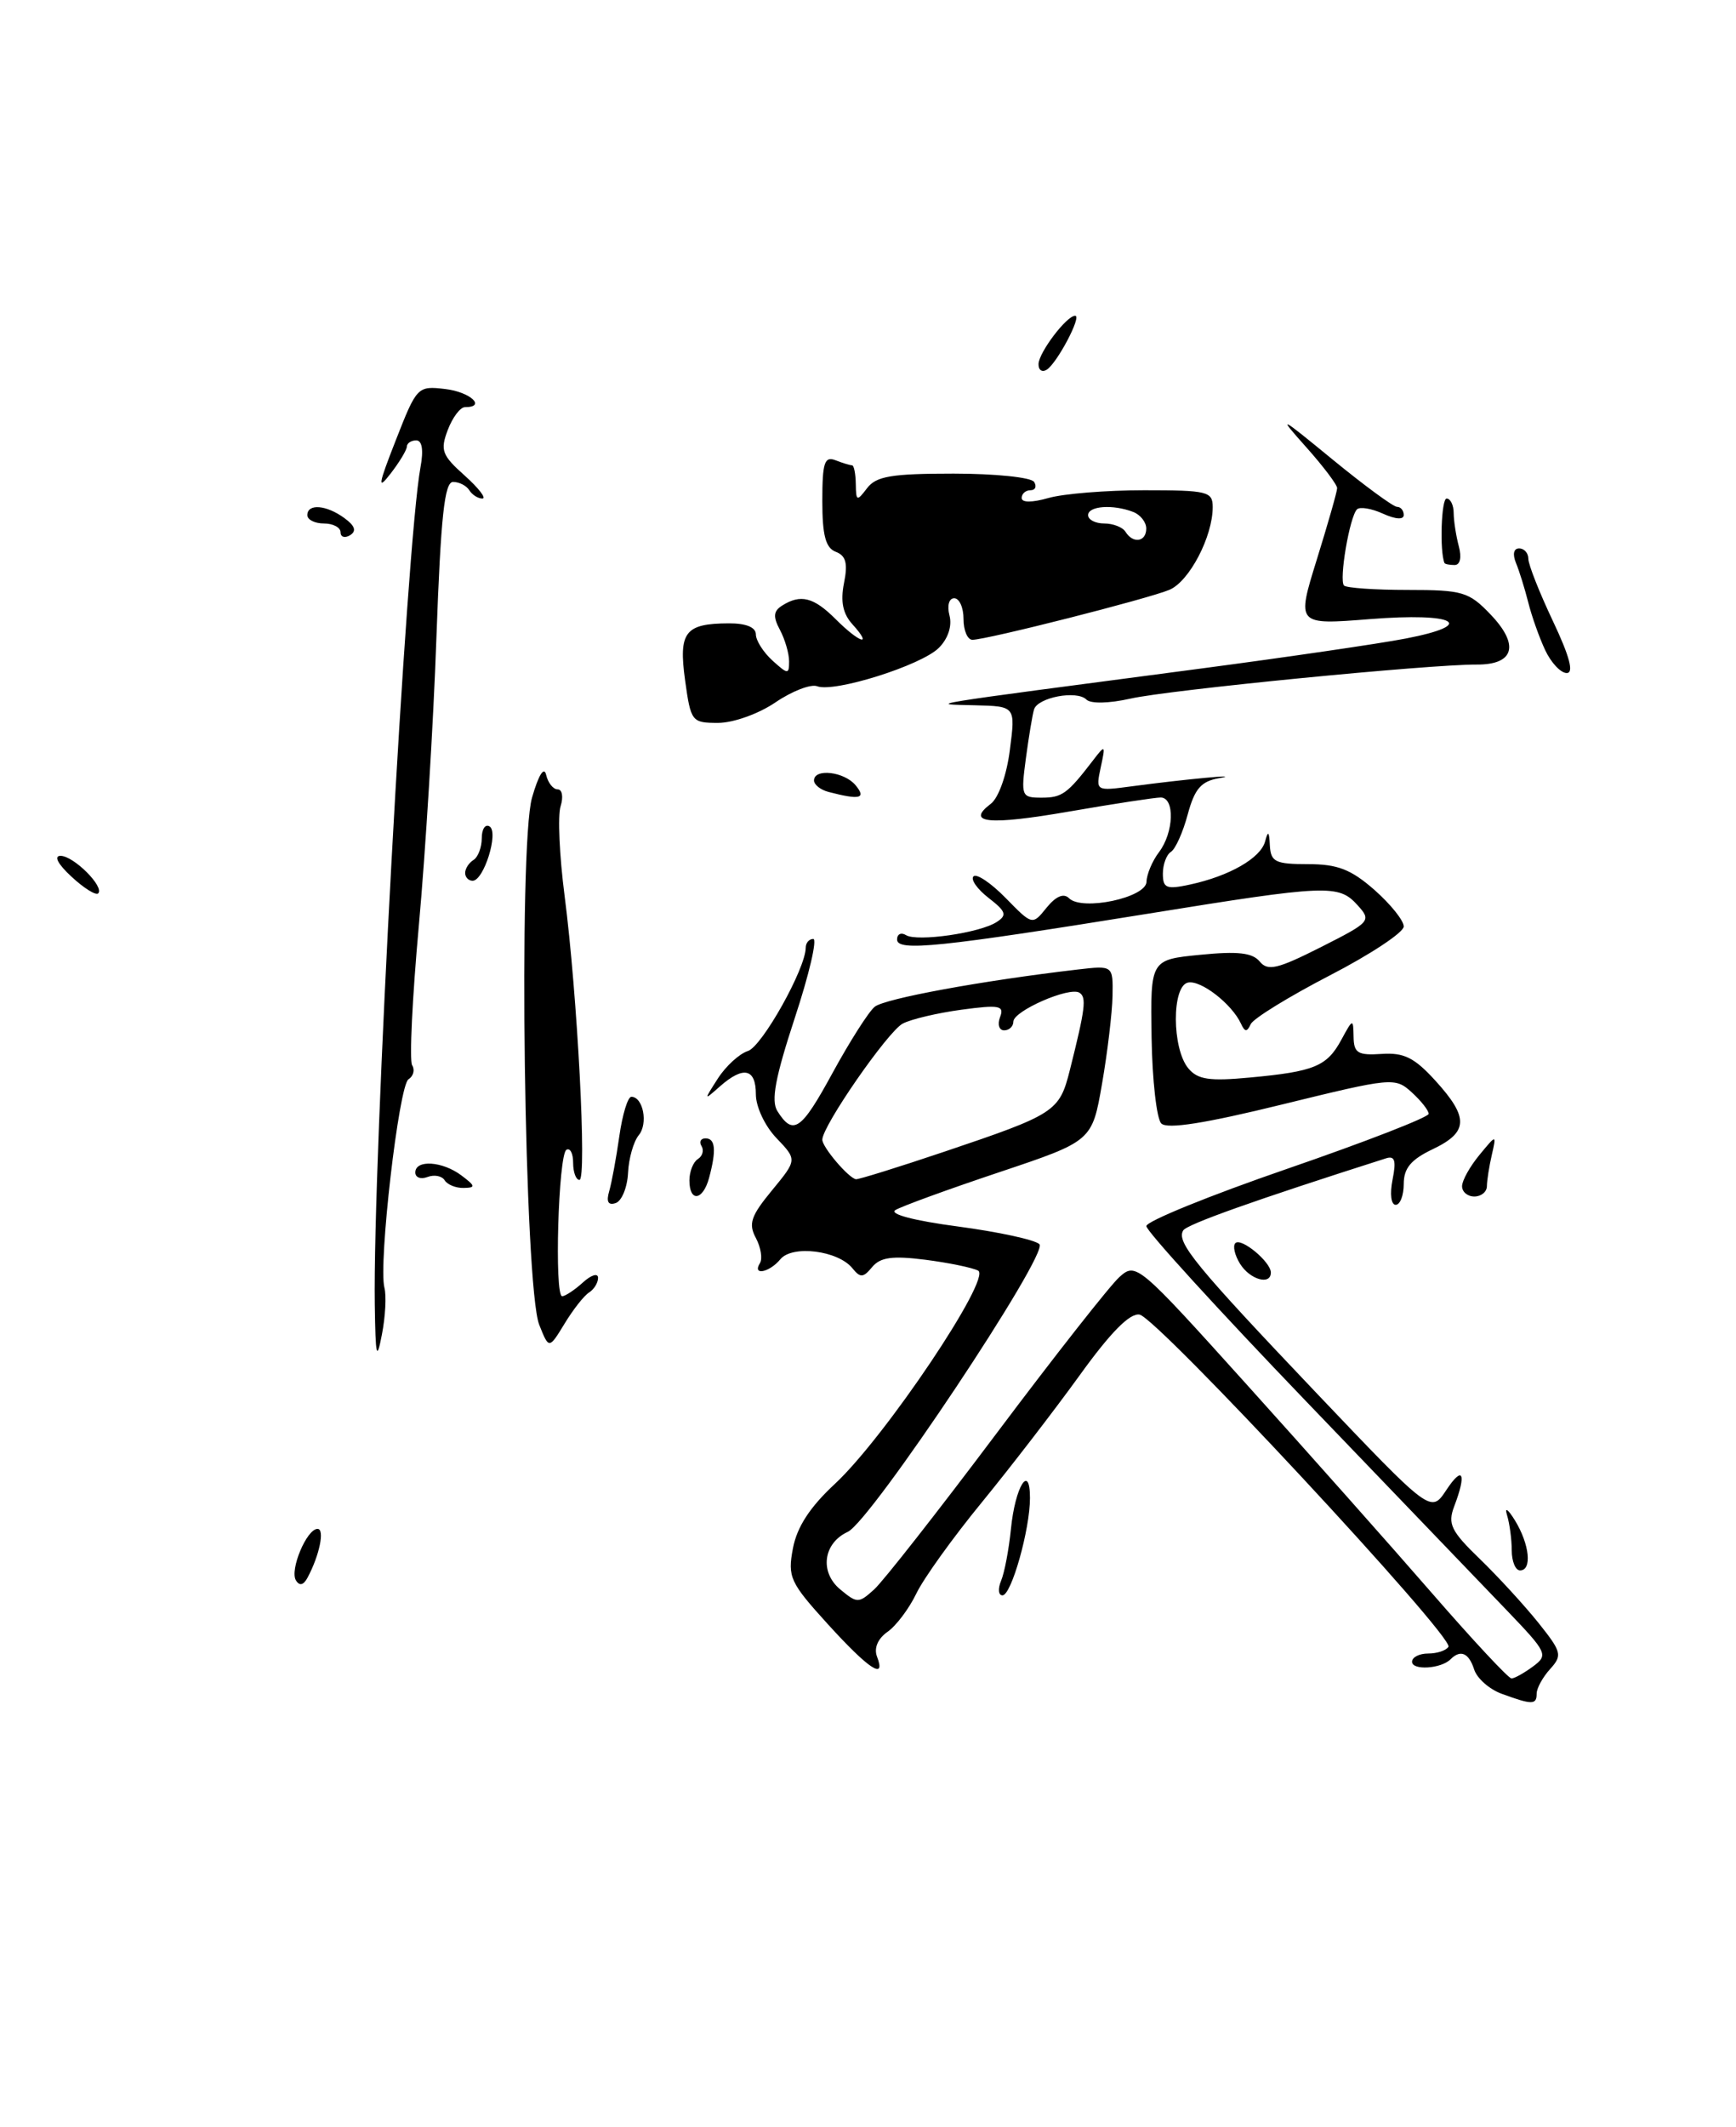 <?xml version="1.0" encoding="UTF-8" standalone="no"?>
<!DOCTYPE svg PUBLIC "-//W3C//DTD SVG 1.1//EN" "http://www.w3.org/Graphics/SVG/1.1/DTD/svg11.dtd" >
<svg xmlns="http://www.w3.org/2000/svg" xmlns:xlink="http://www.w3.org/1999/xlink" version="1.1" viewBox="0 0 209 256">
 <g >
 <path fill="currentColor"
d=" M 93.36 84.53 C 95.36 83.17 97.62 82.30 98.38 82.59 C 100.44 83.38 110.92 80.08 113.03 77.97 C 114.14 76.86 114.64 75.34 114.31 74.07 C 114.00 72.89 114.25 72.00 114.88 72.00 C 115.50 72.00 116.00 73.12 116.00 74.50 C 116.00 75.88 116.48 77.00 117.07 77.00 C 118.78 77.00 138.28 72.05 140.80 70.98 C 143.19 69.96 146.00 64.58 146.00 61.03 C 146.00 59.15 145.38 59.00 137.74 59.00 C 133.20 59.00 128.03 59.42 126.24 59.93 C 124.24 60.50 123.00 60.50 123.00 59.93 C 123.00 59.42 123.48 59.00 124.06 59.00 C 124.64 59.00 124.84 58.55 124.50 58.00 C 124.16 57.45 119.80 57.00 114.80 57.00 C 107.33 57.00 105.49 57.31 104.39 58.75 C 103.16 60.37 103.06 60.33 103.03 58.25 C 103.01 57.01 102.81 56.00 102.58 56.00 C 102.35 56.00 101.45 55.73 100.58 55.39 C 99.26 54.88 99.00 55.68 99.00 60.29 C 99.00 64.44 99.40 65.94 100.62 66.41 C 101.85 66.88 102.09 67.80 101.61 70.18 C 101.17 72.40 101.47 73.87 102.65 75.16 C 105.14 77.92 103.47 77.38 100.59 74.50 C 97.96 71.87 96.38 71.47 94.15 72.89 C 93.11 73.55 93.05 74.22 93.90 75.81 C 94.50 76.94 95.00 78.64 95.00 79.59 C 95.00 81.19 94.86 81.18 93.00 79.50 C 91.90 78.50 91.00 77.08 91.00 76.35 C 91.00 75.49 89.81 75.01 87.75 75.02 C 82.46 75.04 81.68 76.06 82.48 81.88 C 83.17 86.85 83.28 87.00 86.45 87.00 C 88.28 87.00 91.33 85.91 93.36 84.53 Z  M 180.80 203.85 C 179.31 203.31 177.82 201.99 177.48 200.93 C 176.84 198.93 175.84 198.49 174.64 199.69 C 173.50 200.84 170.00 201.06 170.00 199.99 C 170.00 199.45 170.87 199.00 171.94 199.00 C 173.01 199.00 174.11 198.64 174.38 198.19 C 175.09 197.04 139.30 158.56 137.19 158.21 C 136.01 158.01 133.70 160.36 129.98 165.52 C 126.96 169.70 121.66 176.58 118.20 180.81 C 114.73 185.04 111.18 189.98 110.32 191.78 C 109.45 193.59 107.89 195.67 106.85 196.39 C 105.68 197.21 105.20 198.35 105.58 199.36 C 106.71 202.29 104.60 200.90 99.63 195.43 C 95.11 190.45 94.81 189.80 95.46 186.35 C 95.95 183.77 97.49 181.39 100.53 178.57 C 106.54 172.98 119.42 153.80 117.76 152.92 C 117.07 152.56 114.20 151.97 111.39 151.61 C 107.44 151.11 105.98 151.31 105.00 152.49 C 103.93 153.79 103.57 153.81 102.62 152.63 C 100.90 150.50 95.40 149.81 93.96 151.54 C 92.62 153.16 90.53 153.56 91.49 152.02 C 91.82 151.48 91.60 150.12 91.00 148.99 C 90.08 147.28 90.40 146.34 92.94 143.26 C 95.97 139.58 95.97 139.58 93.49 136.98 C 92.09 135.53 91.00 133.20 91.00 131.70 C 91.00 128.58 89.50 128.26 86.67 130.75 C 84.71 132.48 84.71 132.47 86.43 129.79 C 87.39 128.30 89.02 126.81 90.04 126.49 C 91.74 125.95 97.00 116.56 97.00 114.06 C 97.00 113.48 97.41 113.00 97.91 113.00 C 98.41 113.00 97.41 117.29 95.68 122.53 C 93.33 129.69 92.81 132.47 93.59 133.72 C 95.49 136.73 96.46 136.06 100.23 129.13 C 102.29 125.36 104.57 121.77 105.30 121.17 C 106.49 120.18 118.26 118.02 129.75 116.68 C 134.00 116.19 134.00 116.19 133.94 119.85 C 133.90 121.86 133.34 126.61 132.68 130.41 C 131.48 137.33 131.48 137.33 120.29 141.08 C 114.13 143.14 108.51 145.19 107.80 145.63 C 107.02 146.11 110.04 146.91 115.34 147.61 C 120.21 148.26 124.61 149.21 125.14 149.74 C 126.29 150.89 104.84 183.09 102.06 184.36 C 99.11 185.72 98.65 189.20 101.15 191.28 C 103.20 192.98 103.37 192.98 105.25 191.28 C 106.33 190.30 112.96 181.85 119.98 172.50 C 127.00 163.15 133.66 154.68 134.77 153.69 C 136.76 151.90 137.01 152.11 150.15 166.69 C 157.49 174.83 167.51 186.11 172.41 191.75 C 177.31 197.39 181.61 202.00 181.97 202.00 C 182.33 202.00 183.49 201.35 184.56 200.56 C 186.42 199.18 186.29 198.90 181.41 193.81 C 178.61 190.89 167.70 179.53 157.16 168.56 C 146.62 157.59 138.00 148.14 138.01 147.56 C 138.01 146.98 145.66 143.87 155.01 140.65 C 164.35 137.43 172.00 134.46 172.00 134.05 C 172.00 133.64 171.08 132.48 169.95 131.45 C 167.95 129.64 167.59 129.68 154.37 132.92 C 145.09 135.20 140.52 135.92 139.81 135.21 C 139.25 134.65 138.72 129.98 138.64 124.84 C 138.50 115.50 138.50 115.50 144.50 114.91 C 149.01 114.46 150.79 114.66 151.66 115.72 C 152.63 116.90 153.79 116.63 159.00 114.00 C 165.01 110.96 165.14 110.82 163.44 108.94 C 161.16 106.42 159.85 106.47 138.23 109.96 C 113.12 114.01 108.00 114.54 108.00 113.07 C 108.00 112.42 108.48 112.18 109.07 112.54 C 110.41 113.37 117.99 112.28 120.00 110.96 C 121.27 110.14 121.12 109.69 119.01 108.06 C 117.65 107.00 116.83 105.84 117.20 105.47 C 117.57 105.10 119.31 106.27 121.08 108.08 C 124.29 111.36 124.29 111.36 126.00 109.24 C 127.12 107.86 128.06 107.46 128.70 108.10 C 130.27 109.67 137.99 108.04 138.03 106.12 C 138.05 105.23 138.72 103.63 139.53 102.56 C 141.33 100.19 141.46 96.01 139.75 95.98 C 139.06 95.98 134.12 96.73 128.76 97.66 C 119.02 99.35 116.21 99.07 119.28 96.74 C 120.22 96.03 121.20 93.27 121.58 90.25 C 122.26 85.00 122.26 85.00 117.38 84.88 C 111.75 84.73 109.91 85.03 144.50 80.47 C 154.95 79.09 166.08 77.46 169.23 76.85 C 177.95 75.17 175.24 73.69 164.93 74.51 C 156.09 75.21 156.09 75.21 158.53 67.35 C 159.87 63.03 160.98 59.16 160.98 58.75 C 160.99 58.34 159.31 56.12 157.25 53.81 C 153.76 49.90 153.97 50.00 160.44 55.31 C 164.26 58.44 167.75 61.00 168.19 61.00 C 168.64 61.00 169.00 61.44 169.00 61.98 C 169.00 62.57 168.02 62.51 166.50 61.82 C 165.12 61.19 163.71 60.96 163.37 61.30 C 162.48 62.19 161.18 69.84 161.81 70.47 C 162.10 70.76 165.55 71.00 169.48 71.00 C 176.08 71.00 176.84 71.22 179.44 73.94 C 182.97 77.62 182.31 80.01 177.78 79.98 C 172.09 79.95 140.70 83.03 136.09 84.08 C 133.51 84.66 131.31 84.71 130.79 84.19 C 129.64 83.04 124.94 83.93 124.49 85.38 C 124.30 86.00 123.86 88.64 123.51 91.25 C 122.90 95.83 122.97 96.00 125.40 96.00 C 127.87 96.00 128.50 95.54 131.60 91.50 C 133.07 89.58 133.11 89.62 132.52 92.35 C 131.91 95.21 131.91 95.21 136.20 94.64 C 142.62 93.78 149.90 93.10 146.77 93.65 C 144.60 94.03 143.83 94.92 142.99 98.02 C 142.42 100.16 141.51 102.19 140.97 102.52 C 140.44 102.85 140.00 104.03 140.00 105.14 C 140.00 106.89 140.42 107.07 143.25 106.46 C 148.02 105.43 151.78 103.27 152.31 101.26 C 152.66 99.92 152.80 100.04 152.88 101.75 C 152.99 103.73 153.54 104.00 157.47 104.00 C 161.03 104.00 162.64 104.62 165.47 107.10 C 167.41 108.81 169.00 110.79 169.00 111.50 C 169.00 112.21 164.99 114.87 160.08 117.40 C 155.18 119.94 150.90 122.57 150.58 123.25 C 150.13 124.23 149.87 124.22 149.40 123.19 C 148.30 120.82 144.58 117.93 143.03 118.25 C 141.06 118.65 141.08 126.18 143.06 128.57 C 144.19 129.93 145.59 130.14 150.49 129.68 C 158.24 128.96 159.75 128.34 161.49 125.13 C 162.88 122.57 162.92 122.56 162.96 124.78 C 162.99 126.74 163.47 127.03 166.34 126.84 C 169.03 126.66 170.29 127.29 172.81 130.06 C 176.86 134.51 176.79 136.25 172.50 138.30 C 169.87 139.55 169.00 140.59 169.00 142.48 C 169.00 143.87 168.56 145.00 168.03 145.00 C 167.47 145.00 167.31 143.69 167.65 141.98 C 168.11 139.69 167.93 139.07 166.88 139.40 C 151.09 144.43 142.91 147.34 142.45 148.08 C 141.58 149.49 143.91 152.32 158.65 167.82 C 172.27 182.13 172.27 182.13 174.13 179.32 C 176.12 176.31 176.59 177.31 175.07 181.30 C 174.27 183.41 174.69 184.27 178.16 187.62 C 180.36 189.75 183.53 193.21 185.20 195.29 C 188.02 198.82 188.12 199.21 186.62 200.87 C 185.73 201.85 185.00 203.18 185.00 203.83 C 185.00 205.19 184.46 205.19 180.80 203.85 Z  M 113.65 138.62 C 127.06 134.10 127.54 133.79 128.80 128.79 C 130.67 121.35 130.83 120.02 129.95 119.47 C 128.74 118.72 122.00 121.67 122.00 122.95 C 122.00 123.53 121.50 124.00 120.89 124.00 C 120.28 124.00 120.06 123.28 120.40 122.41 C 120.93 121.02 120.32 120.90 115.75 121.52 C 112.86 121.91 109.68 122.66 108.68 123.19 C 106.89 124.13 99.00 135.51 99.00 137.16 C 99.00 138.07 102.16 141.78 103.05 141.92 C 103.36 141.96 108.13 140.48 113.65 138.62 Z  M 120.52 190.25 C 120.93 189.29 121.46 186.47 121.71 184.00 C 122.21 178.92 124.00 176.02 124.00 180.29 C 124.00 184.08 121.76 192.00 120.69 192.00 C 120.19 192.00 120.12 191.21 120.52 190.25 Z  M 35.63 190.20 C 34.85 188.95 36.93 184.00 38.23 184.00 C 39.12 184.00 38.47 187.18 37.02 189.88 C 36.54 190.78 36.05 190.89 35.63 190.20 Z  M 182.00 186.58 C 182.00 185.25 181.74 183.34 181.43 182.33 C 181.12 181.32 181.55 181.62 182.40 183.00 C 184.15 185.87 184.47 189.00 183.00 189.00 C 182.45 189.00 182.00 187.91 182.00 186.58 Z  M 45.12 157.00 C 44.87 139.67 48.92 65.45 50.62 56.25 C 51.01 54.17 50.82 53.00 50.11 53.00 C 49.50 53.00 48.99 53.34 48.98 53.75 C 48.97 54.16 48.09 55.62 47.02 57.00 C 45.42 59.08 45.52 58.41 47.66 52.96 C 50.18 46.52 50.27 46.43 53.61 46.82 C 56.61 47.17 58.60 49.00 55.98 49.00 C 55.41 49.00 54.48 50.24 53.91 51.74 C 52.98 54.19 53.20 54.79 55.95 57.24 C 57.64 58.76 58.60 60.00 58.07 60.00 C 57.55 60.00 56.84 59.55 56.50 59.00 C 56.16 58.45 55.28 58.00 54.55 58.00 C 53.51 58.00 53.07 62.13 52.54 76.75 C 52.18 87.06 51.22 102.63 50.43 111.33 C 49.64 120.04 49.27 127.63 49.62 128.20 C 49.97 128.76 49.77 129.52 49.18 129.89 C 48.02 130.61 45.54 152.11 46.28 154.97 C 46.53 155.92 46.40 158.45 45.98 160.60 C 45.35 163.89 45.21 163.32 45.12 157.00 Z  M 64.92 159.44 C 63.12 154.91 62.39 101.79 64.05 96.00 C 64.83 93.28 65.50 92.19 65.75 93.25 C 65.97 94.21 66.59 95.00 67.14 95.00 C 67.69 95.00 67.84 95.92 67.49 97.04 C 67.13 98.16 67.35 103.00 67.97 107.79 C 69.52 119.75 70.68 142.00 69.76 142.00 C 69.34 142.00 69.00 141.07 69.00 139.94 C 69.00 138.81 68.64 138.11 68.19 138.38 C 67.22 138.98 66.72 156.00 67.68 156.00 C 68.04 156.00 69.17 155.26 70.17 154.35 C 71.18 153.43 72.00 153.18 72.00 153.79 C 72.00 154.39 71.51 155.18 70.92 155.55 C 70.32 155.92 69.00 157.60 67.97 159.30 C 66.09 162.38 66.09 162.38 64.92 159.44 Z  M 149.30 152.11 C 148.65 151.07 148.39 149.94 148.73 149.61 C 149.43 148.91 153.00 151.88 153.00 153.15 C 153.00 154.72 150.49 154.01 149.30 152.11 Z  M 73.34 143.37 C 73.64 142.34 74.19 139.36 74.56 136.75 C 74.93 134.14 75.58 132.00 76.01 132.00 C 77.43 132.00 78.05 135.23 76.90 136.62 C 76.28 137.37 75.69 139.42 75.61 141.17 C 75.52 142.92 74.85 144.55 74.12 144.79 C 73.22 145.09 72.97 144.63 73.34 143.37 Z  M 83.00 142.06 C 83.00 140.99 83.46 139.84 84.02 139.49 C 84.58 139.14 84.77 138.44 84.46 137.93 C 84.14 137.42 84.36 137.00 84.94 137.00 C 86.13 137.00 86.26 138.43 85.37 141.75 C 84.63 144.51 83.00 144.72 83.00 142.06 Z  M 176.02 142.75 C 176.03 142.06 176.97 140.38 178.11 139.00 C 180.17 136.50 180.17 136.50 179.60 139.00 C 179.28 140.38 179.02 142.06 179.01 142.75 C 179.01 143.44 178.32 144.00 177.50 144.00 C 176.68 144.00 176.01 143.44 176.02 142.75 Z  M 53.53 142.04 C 53.20 141.52 52.28 141.34 51.47 141.65 C 50.66 141.96 50.00 141.72 50.00 141.11 C 50.00 139.53 53.27 139.74 55.56 141.47 C 57.26 142.75 57.29 142.94 55.81 142.97 C 54.88 142.99 53.85 142.57 53.53 142.04 Z  M 8.61 105.51 C 6.96 103.99 6.45 103.00 7.29 103.00 C 8.86 103.00 12.60 106.73 11.82 107.52 C 11.54 107.79 10.09 106.89 8.61 105.51 Z  M 56.00 105.06 C 56.00 104.54 56.45 103.84 57.00 103.50 C 57.55 103.16 58.00 101.98 58.00 100.88 C 58.00 99.78 58.42 99.14 58.94 99.46 C 60.07 100.16 58.25 106.00 56.90 106.00 C 56.41 106.00 56.00 105.58 56.00 105.06 Z  M 99.75 95.31 C 98.79 95.06 98.00 94.44 98.00 93.93 C 98.00 92.44 101.64 92.86 103.00 94.50 C 104.33 96.10 103.54 96.30 99.75 95.31 Z  M 186.03 78.25 C 185.32 76.74 184.40 74.15 183.99 72.50 C 183.57 70.85 182.91 68.71 182.51 67.75 C 182.08 66.70 182.23 66.00 182.89 66.00 C 183.50 66.00 184.00 66.56 184.00 67.25 C 184.00 67.94 185.33 71.31 186.96 74.75 C 188.98 79.02 189.50 81.00 188.62 81.00 C 187.90 81.00 186.74 79.76 186.03 78.25 Z  M 173.90 67.75 C 173.31 66.34 173.52 60.00 174.16 60.00 C 174.62 60.00 175.01 60.79 175.01 61.75 C 175.02 62.71 175.30 64.51 175.63 65.75 C 175.99 67.10 175.79 68.00 175.12 68.00 C 174.50 68.00 173.95 67.89 173.90 67.75 Z  M 41.00 64.06 C 41.00 63.48 40.10 63.00 39.00 63.00 C 37.90 63.00 37.00 62.55 37.00 62.00 C 37.00 60.58 39.29 60.76 41.46 62.35 C 42.74 63.28 42.95 63.91 42.15 64.41 C 41.52 64.80 41.00 64.64 41.00 64.06 Z  M 125.03 43.81 C 125.07 42.41 128.41 38.00 129.44 38.00 C 130.28 38.00 127.26 43.72 126.01 44.50 C 125.45 44.84 125.01 44.53 125.03 43.81 Z  M 135.50 64.00 C 135.16 63.45 134.01 63.00 132.94 63.00 C 131.87 63.00 131.00 62.55 131.00 62.00 C 131.00 60.89 133.98 60.67 136.42 61.61 C 137.29 61.94 138.00 62.84 138.00 63.61 C 138.00 65.22 136.41 65.47 135.50 64.00 Z "/>
</g>
</svg>